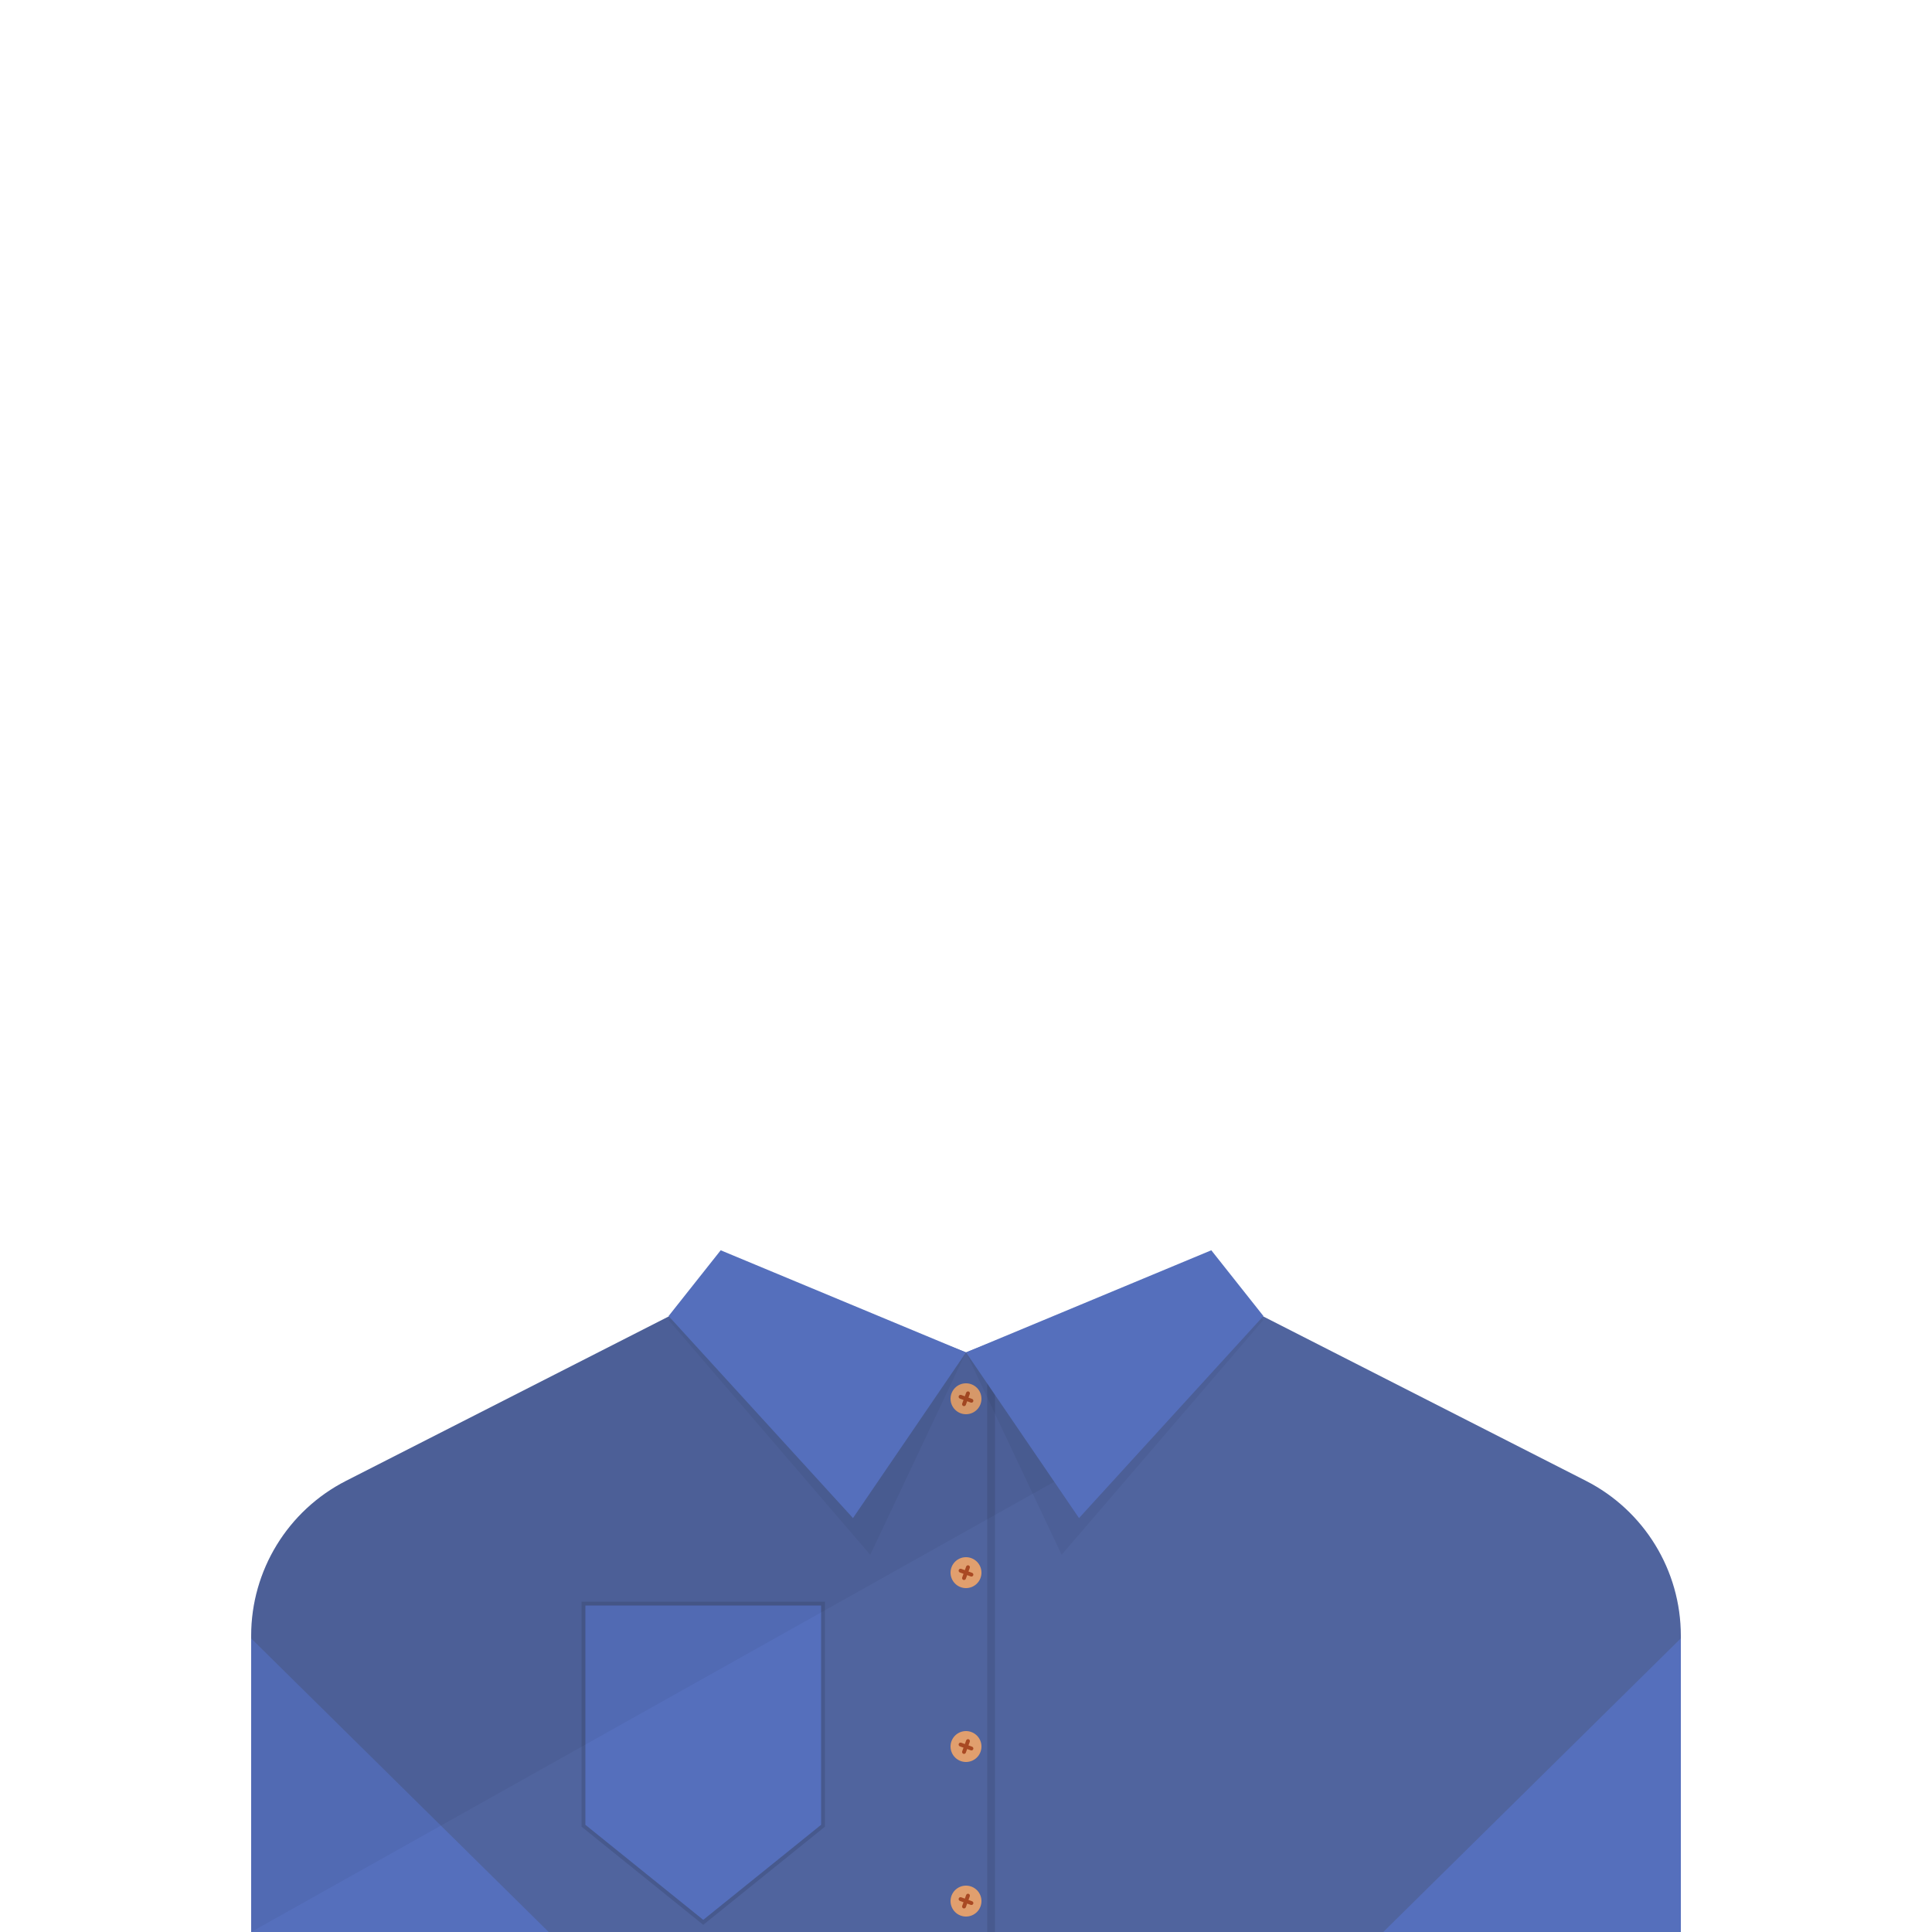 <?xml version="1.0" encoding="UTF-8"?>
<svg width="1000px" height="1000px" viewBox="0 0 1000 1000" version="1.1" xmlns="http://www.w3.org/2000/svg" xmlns:xlink="http://www.w3.org/1999/xlink">
    <!-- Generator: Sketch 54.1 (76490) - https://sketchapp.com -->
    <title>2-body/3/1</title>
    <desc>Created with Sketch.</desc>
    <g id="2-body/3/1" stroke="none" stroke-width="1" fill="none" fill-rule="evenodd">
        <path d="M391.969,658.037 L500,700 L607.251,657.64 L820.855,766.463 C851.012,781.826 870,812.81 870,846.655 L870,1000 L130,1000 L130,846.655 C130,812.81 148.988,781.826 179.145,766.463 L391.969,658.037 Z" id="Path" fill="#50649E"></path>
        <polygon id="leftsleeve" fill="#556FBC" points="130 848.035 284 1000 130 1000"></polygon>
        <polygon id="rightsleeve" fill="#556FBC" transform="translate(793, 923.982) scale(-1, 1) translate(-793, -923.982) " points="716 848 870 999.965 716 999.965"></polygon>
        <polygon id="Rectangle" stroke="#47598D" stroke-width="2" fill="#556FBC" points="302 830 426 830 426 945 364 995 302 945"></polygon>
        <g id="button" transform="translate(492, 716)">
            <circle id="Oval" fill="#E19F6E" cx="8" cy="8" r="8"></circle>
            <path d="M9,7 L11,7 C11.552,7 12,7.448 12,8 C12,8.552 11.552,9 11,9 L9,9 L9,11 C9,11.552 8.552,12 8,12 C7.448,12 7,11.552 7,11 L7,9 L5,9 C4.448,9 4,8.552 4,8 C4,7.448 4.448,7 5,7 L7,7 L7,5 C7,4.448 7.448,4 8,4 C8.552,4 9,4.448 9,5 L9,7 Z" id="Rectangle-2" fill="#A94923" transform="translate(8, 8) rotate(20) translate(-8, -8) "></path>
        </g>
        <g id="button" transform="translate(492, 806)">
            <circle id="Oval-Copy" fill="#E19F6E" cx="8" cy="8" r="8"></circle>
            <path d="M9,7 L11,7 C11.552,7 12,7.448 12,8 C12,8.552 11.552,9 11,9 L9,9 L9,11 C9,11.552 8.552,12 8,12 C7.448,12 7,11.552 7,11 L7,9 L5,9 C4.448,9 4,8.552 4,8 C4,7.448 4.448,7 5,7 L7,7 L7,5 C7,4.448 7.448,4 8,4 C8.552,4 9,4.448 9,5 L9,7 Z" id="Rectangle-2-Copy" fill="#A94923" transform="translate(8, 8) rotate(20) translate(-8, -8) "></path>
        </g>
        <g id="button" transform="translate(492, 896)">
            <circle id="Oval-Copy-2" fill="#E19F6E" cx="8" cy="8" r="8"></circle>
            <path d="M9,7 L11,7 C11.552,7 12,7.448 12,8 C12,8.552 11.552,9 11,9 L9,9 L9,11 C9,11.552 8.552,12 8,12 C7.448,12 7,11.552 7,11 L7,9 L5,9 C4.448,9 4,8.552 4,8 C4,7.448 4.448,7 5,7 L7,7 L7,5 C7,4.448 7.448,4 8,4 C8.552,4 9,4.448 9,5 L9,7 Z" id="Rectangle-2-Copy-2" fill="#A94923" transform="translate(8, 8) rotate(20) translate(-8, -8) "></path>
        </g>
        <g id="button" transform="translate(492, 976)">
            <circle id="Oval-Copy-3" fill="#E19F6E" cx="8" cy="8" r="8"></circle>
            <path d="M9,7 L11,7 C11.552,7 12,7.448 12,8 C12,8.552 11.552,9 11,9 L9,9 L9,11 C9,11.552 8.552,12 8,12 C7.448,12 7,11.552 7,11 L7,9 L5,9 C4.448,9 4,8.552 4,8 C4,7.448 4.448,7 5,7 L7,7 L7,5 C7,4.448 7.448,4 8,4 C8.552,4 9,4.448 9,5 L9,7 Z" id="Rectangle-2-Copy-3" fill="#A94923" transform="translate(8, 8) rotate(20) translate(-8, -8) "></path>
        </g>
        <path d="M130,846.655 C130,812.81 148.988,781.826 179.145,766.463 L391.969,658.037 L500,700 L500.169,699.933 L597.551,737.84 L130,1000 L130,846.655 Z" id="Path" fill-opacity="0.05" fill="#000000"></path>
        <polygon id="Path-4-Copy-2" fill-opacity="0.05" fill="#000000" points="500 700 616.969 657.139 653.94 683.183 549.498 804.752"></polygon>
        <polygon id="Path-4-Copy-3" fill-opacity="0.05" fill="#000000" transform="translate(422.97, 730.946) scale(-1, 1) translate(-422.97, -730.946) " points="346 700 462.969 657.139 499.94 683.183 395.498 804.752"></polygon>
        <rect id="Rectangle" fill-opacity="0.1" fill="#000000" x="511" y="700" width="4" height="300"></rect>
        <polygon id="Path-4" fill="#556FBC" points="500 700 441.502 785.752 346.06 681.183 373.031 647.139"></polygon>
        <polygon id="Path-4-Copy" fill="#556FBC" points="500 700 626.969 647.139 653.94 681.183 558.498 785.752"></polygon>
    </g>
</svg>